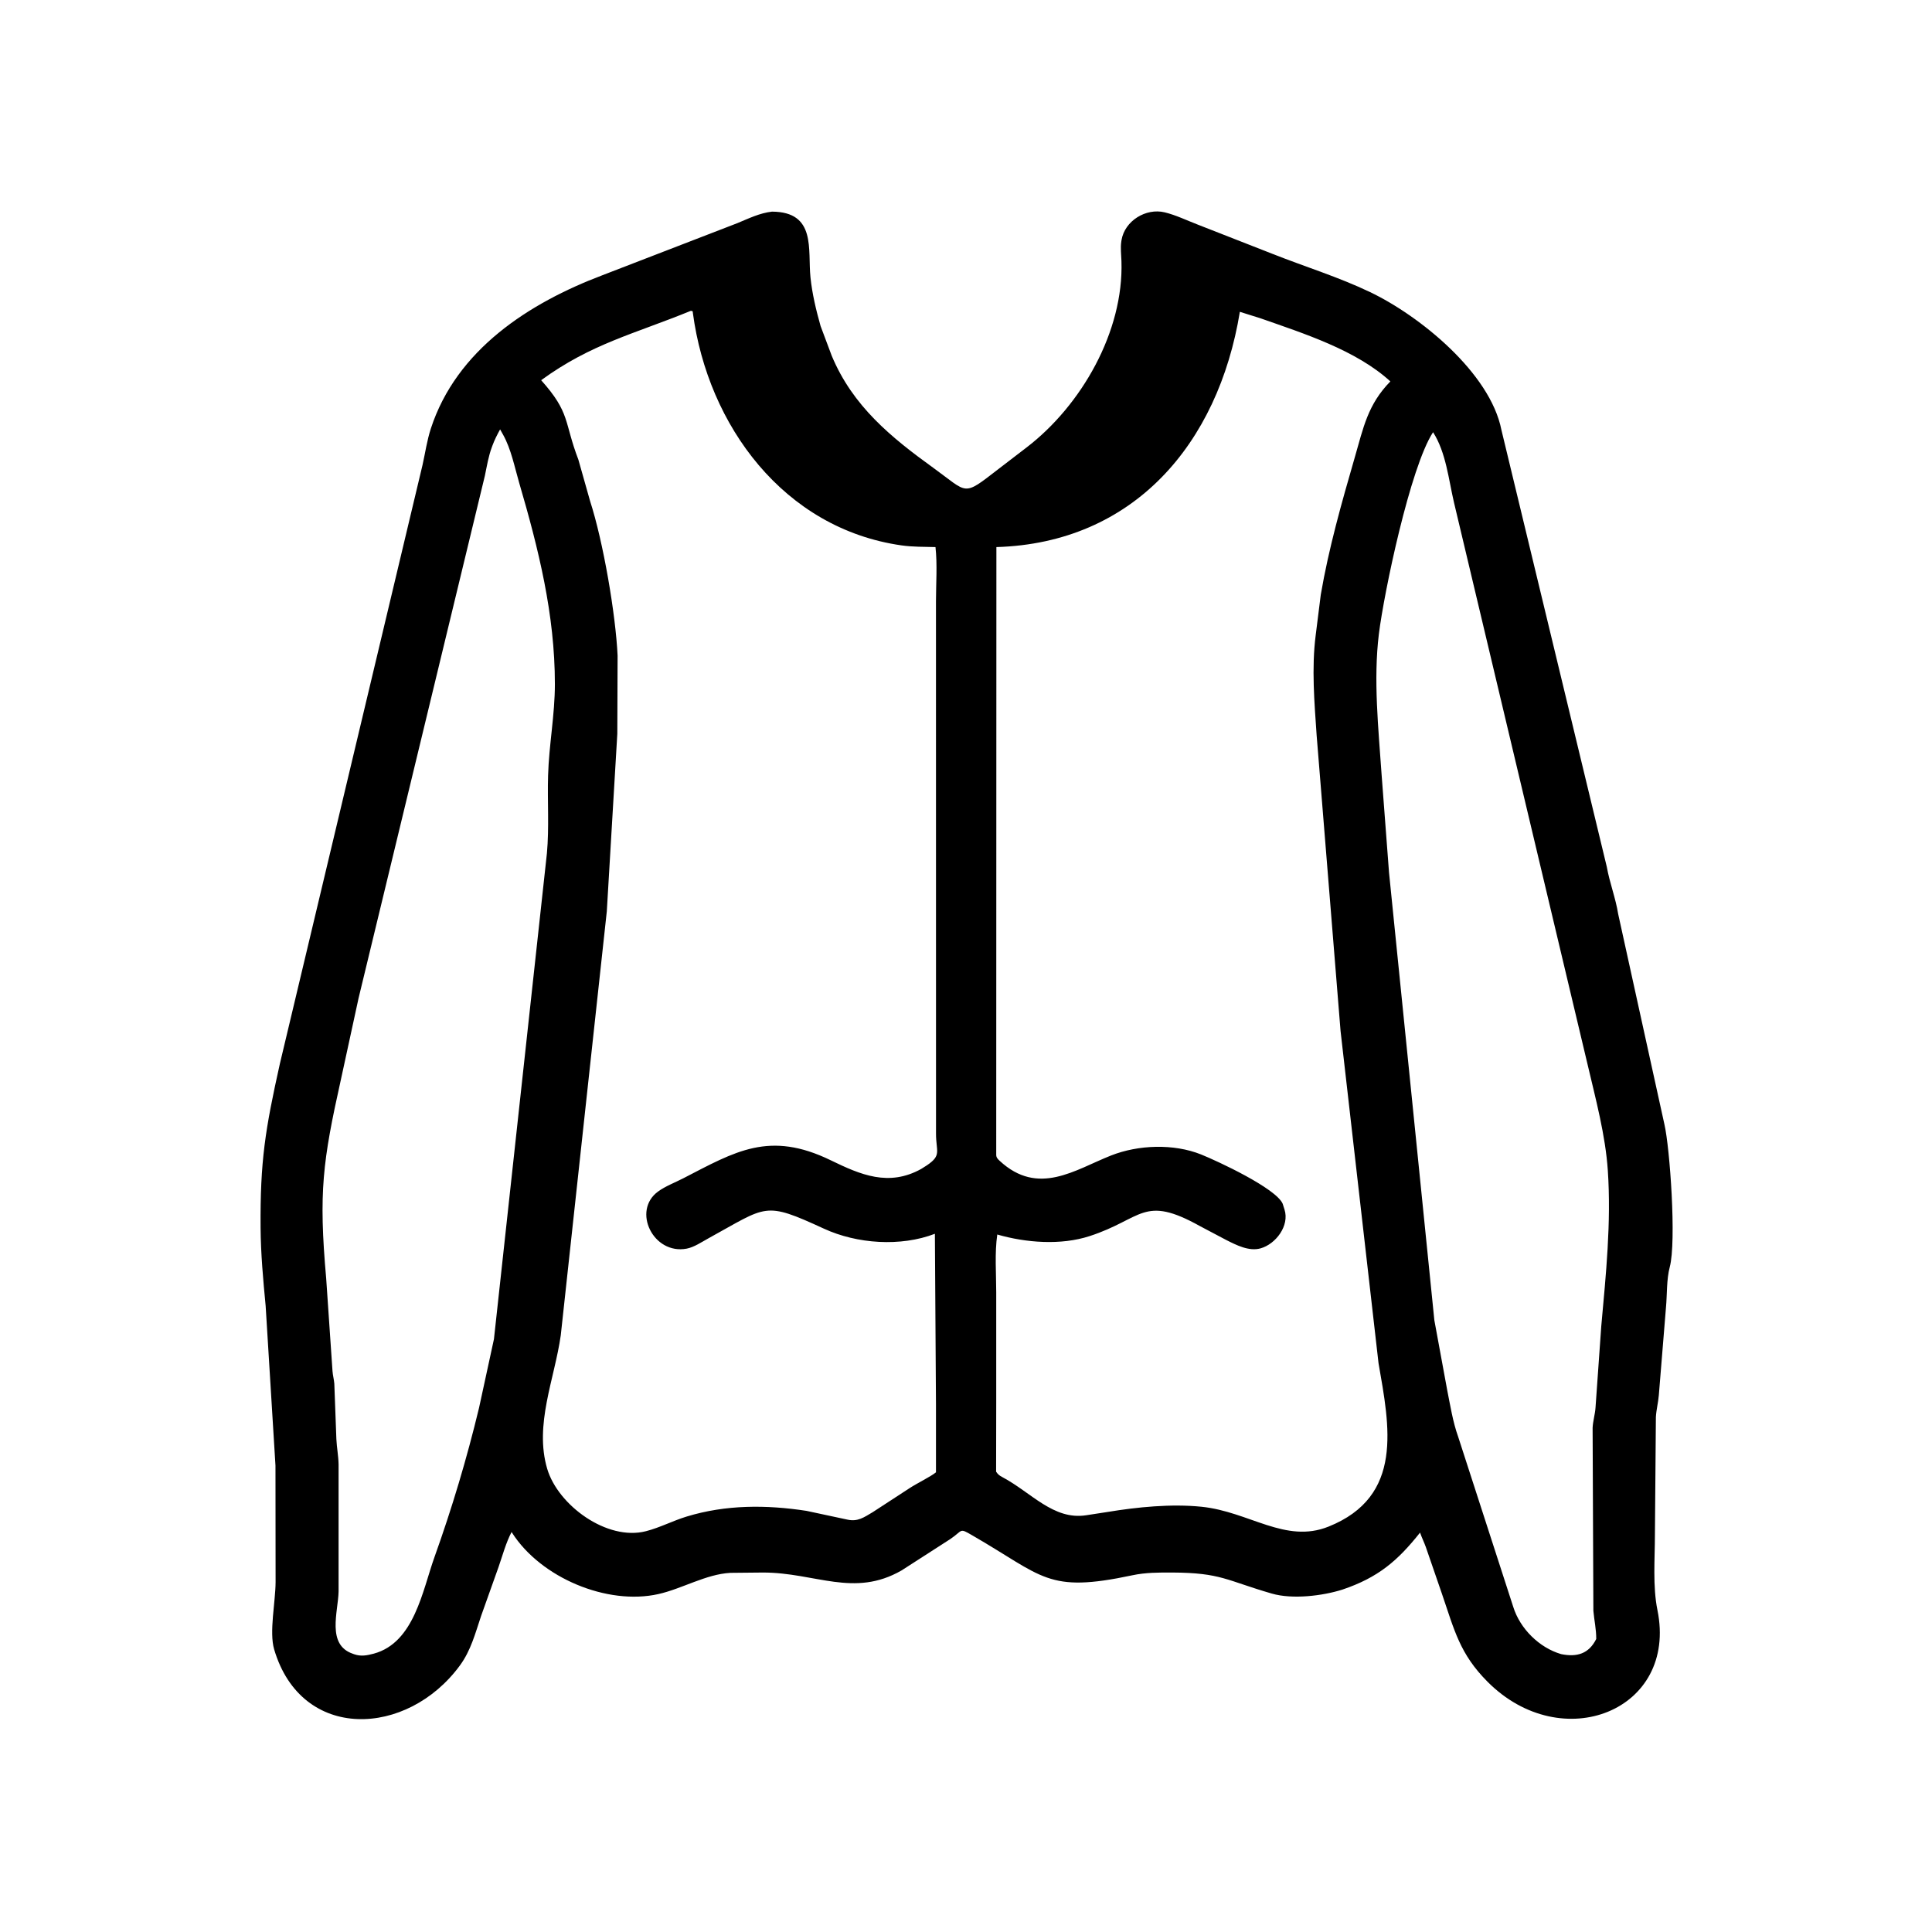 <svg width="48" height="48" viewBox="0 0 48 48" fill="none" xmlns="http://www.w3.org/2000/svg">
<path d="M33.352 39.493C32.861 39.649 32.111 39.741 31.598 39.592C30.465 39.264 30.337 39.075 29.127 39.069C28.792 39.068 28.459 39.067 28.13 39.138C26.012 39.588 25.935 39.171 24.155 38.145C23.825 37.954 23.932 38.019 23.611 38.237L22.399 39.017C21.215 39.698 20.263 39.071 18.959 39.069L18.145 39.077C17.538 39.111 16.949 39.471 16.359 39.604C15.085 39.891 13.437 39.199 12.724 38.084L12.71 38.062C12.57 38.329 12.486 38.644 12.387 38.93L11.951 40.153C11.808 40.581 11.698 41.007 11.427 41.377C10.119 43.162 7.489 43.28 6.811 40.977C6.685 40.549 6.844 39.798 6.847 39.31L6.844 36.412L6.6 32.444C6.538 31.801 6.479 31.146 6.474 30.501C6.462 28.847 6.588 28.069 6.954 26.425L10.497 11.555C10.565 11.251 10.608 10.945 10.704 10.648C11.343 8.687 13.141 7.529 14.972 6.836L18.322 5.543C18.604 5.427 18.873 5.293 19.18 5.258C20.288 5.264 20.065 6.205 20.136 6.891C20.178 7.3 20.276 7.706 20.387 8.1L20.665 8.841C21.187 10.091 22.138 10.866 23.197 11.63C24.063 12.256 23.911 12.345 24.797 11.66L25.505 11.117C26.865 10.075 27.921 8.239 27.862 6.487C27.857 6.327 27.834 6.156 27.859 5.998L27.864 5.965C27.944 5.486 28.469 5.164 28.934 5.275C29.212 5.342 29.497 5.48 29.765 5.583L31.622 6.31C32.428 6.629 33.258 6.883 34.041 7.258C35.272 7.846 37.022 9.263 37.302 10.68L39.921 21.539C39.99 21.93 40.141 22.315 40.203 22.708L41.352 27.934C41.488 28.518 41.653 30.844 41.485 31.478C41.402 31.789 41.421 32.167 41.39 32.49L41.213 34.664C41.198 34.846 41.15 35.024 41.14 35.208L41.116 38.126C41.116 38.733 41.058 39.409 41.179 40.004C41.686 42.501 38.806 43.642 36.956 41.781C36.27 41.092 36.136 40.51 35.825 39.599L35.425 38.438C35.382 38.316 35.323 38.201 35.281 38.077C34.723 38.779 34.24 39.193 33.352 39.493ZM17.162 7.723C15.763 8.296 14.689 8.538 13.445 9.446C14.176 10.264 14.007 10.471 14.37 11.421L14.66 12.447C14.99 13.467 15.296 15.266 15.344 16.289L15.337 18.232L15.076 22.642L13.932 33.176C13.777 34.265 13.271 35.396 13.595 36.492C13.864 37.399 15.083 38.292 16.049 38.042C16.397 37.953 16.718 37.782 17.061 37.678C18.034 37.381 19.041 37.384 20.037 37.537L21.056 37.755C21.311 37.81 21.461 37.701 21.683 37.569L22.59 36.978C22.778 36.853 23.125 36.687 23.254 36.579L23.254 34.887L23.227 30.653C22.377 30.98 21.292 30.904 20.473 30.527C18.97 29.836 19.075 29.958 17.595 30.769C17.433 30.858 17.244 30.987 17.061 31.022C16.23 31.18 15.694 30.079 16.351 29.602C16.534 29.469 16.773 29.379 16.975 29.275C18.268 28.608 19.114 28.084 20.642 28.828C21.383 29.188 22.08 29.489 22.887 29.042L23.03 28.951C23.402 28.7 23.254 28.61 23.255 28.161L23.254 14.941C23.254 14.5 23.29 14.028 23.242 13.592C22.964 13.584 22.674 13.59 22.398 13.55C19.474 13.134 17.589 10.574 17.215 7.78C17.208 7.725 17.217 7.729 17.162 7.723ZM30.804 7.747C30.266 11.033 28.162 13.492 24.755 13.592L24.751 28.695C24.752 28.759 24.789 28.796 24.836 28.84C25.796 29.73 26.707 29.062 27.604 28.708C28.28 28.441 29.158 28.41 29.837 28.681C30.253 28.848 31.7 29.521 31.868 29.907L31.913 30.05C32.042 30.452 31.697 30.908 31.319 31.015C31.03 31.096 30.717 30.934 30.465 30.807L29.814 30.463C28.398 29.674 28.392 30.281 27.07 30.711C26.355 30.944 25.488 30.876 24.777 30.671C24.71 31.132 24.751 31.642 24.751 32.11L24.751 34.804L24.748 36.563C24.795 36.633 24.828 36.659 24.902 36.698C25.619 37.077 26.172 37.773 26.986 37.646L27.513 37.565C28.254 37.442 29.099 37.358 29.853 37.435C31.038 37.557 31.933 38.358 33.005 37.929C34.885 37.177 34.521 35.434 34.249 33.867L33.306 25.617L32.712 18.275C32.656 17.454 32.583 16.602 32.688 15.782L32.814 14.777C33.011 13.623 33.333 12.49 33.658 11.367C33.874 10.62 33.981 10.052 34.543 9.476C33.693 8.697 32.385 8.284 31.322 7.91L30.804 7.747ZM12.425 10.668C12.351 10.802 12.286 10.93 12.233 11.074L12.221 11.107C12.136 11.332 12.096 11.583 12.047 11.818L8.909 24.797L8.47 26.82C8.017 28.854 7.914 29.621 8.104 31.763L8.261 34.066C8.269 34.172 8.298 34.273 8.306 34.378L8.357 35.754C8.367 35.965 8.408 36.17 8.412 36.383L8.412 39.539C8.402 40.044 8.108 40.863 8.766 41.087L8.802 41.1C8.971 41.159 9.121 41.128 9.288 41.084C10.293 40.81 10.496 39.518 10.795 38.684C11.23 37.469 11.599 36.235 11.901 34.98L12.272 33.27L13.588 21.199C13.646 20.56 13.598 19.907 13.617 19.266C13.639 18.509 13.786 17.759 13.786 16.995C13.786 15.268 13.381 13.642 12.899 11.996C12.785 11.605 12.698 11.155 12.499 10.8L12.425 10.668ZM35.604 10.738C35.036 11.608 34.385 14.722 34.258 15.75C34.118 16.887 34.247 18.101 34.325 19.239L34.51 21.678L35.636 32.801L35.955 34.535C36.031 34.915 36.096 35.329 36.227 35.694L37.597 39.925C37.766 40.465 38.242 40.937 38.786 41.096C39.181 41.176 39.475 41.087 39.658 40.72C39.659 40.473 39.608 40.26 39.587 40.02L39.568 35.473C39.577 35.299 39.628 35.142 39.64 34.974L39.783 32.95C39.899 31.661 40.033 30.379 39.946 29.081C39.887 28.203 39.644 27.305 39.444 26.451L36.125 12.489C35.99 11.916 35.927 11.241 35.604 10.738Z" fill="black"/>
</svg>
